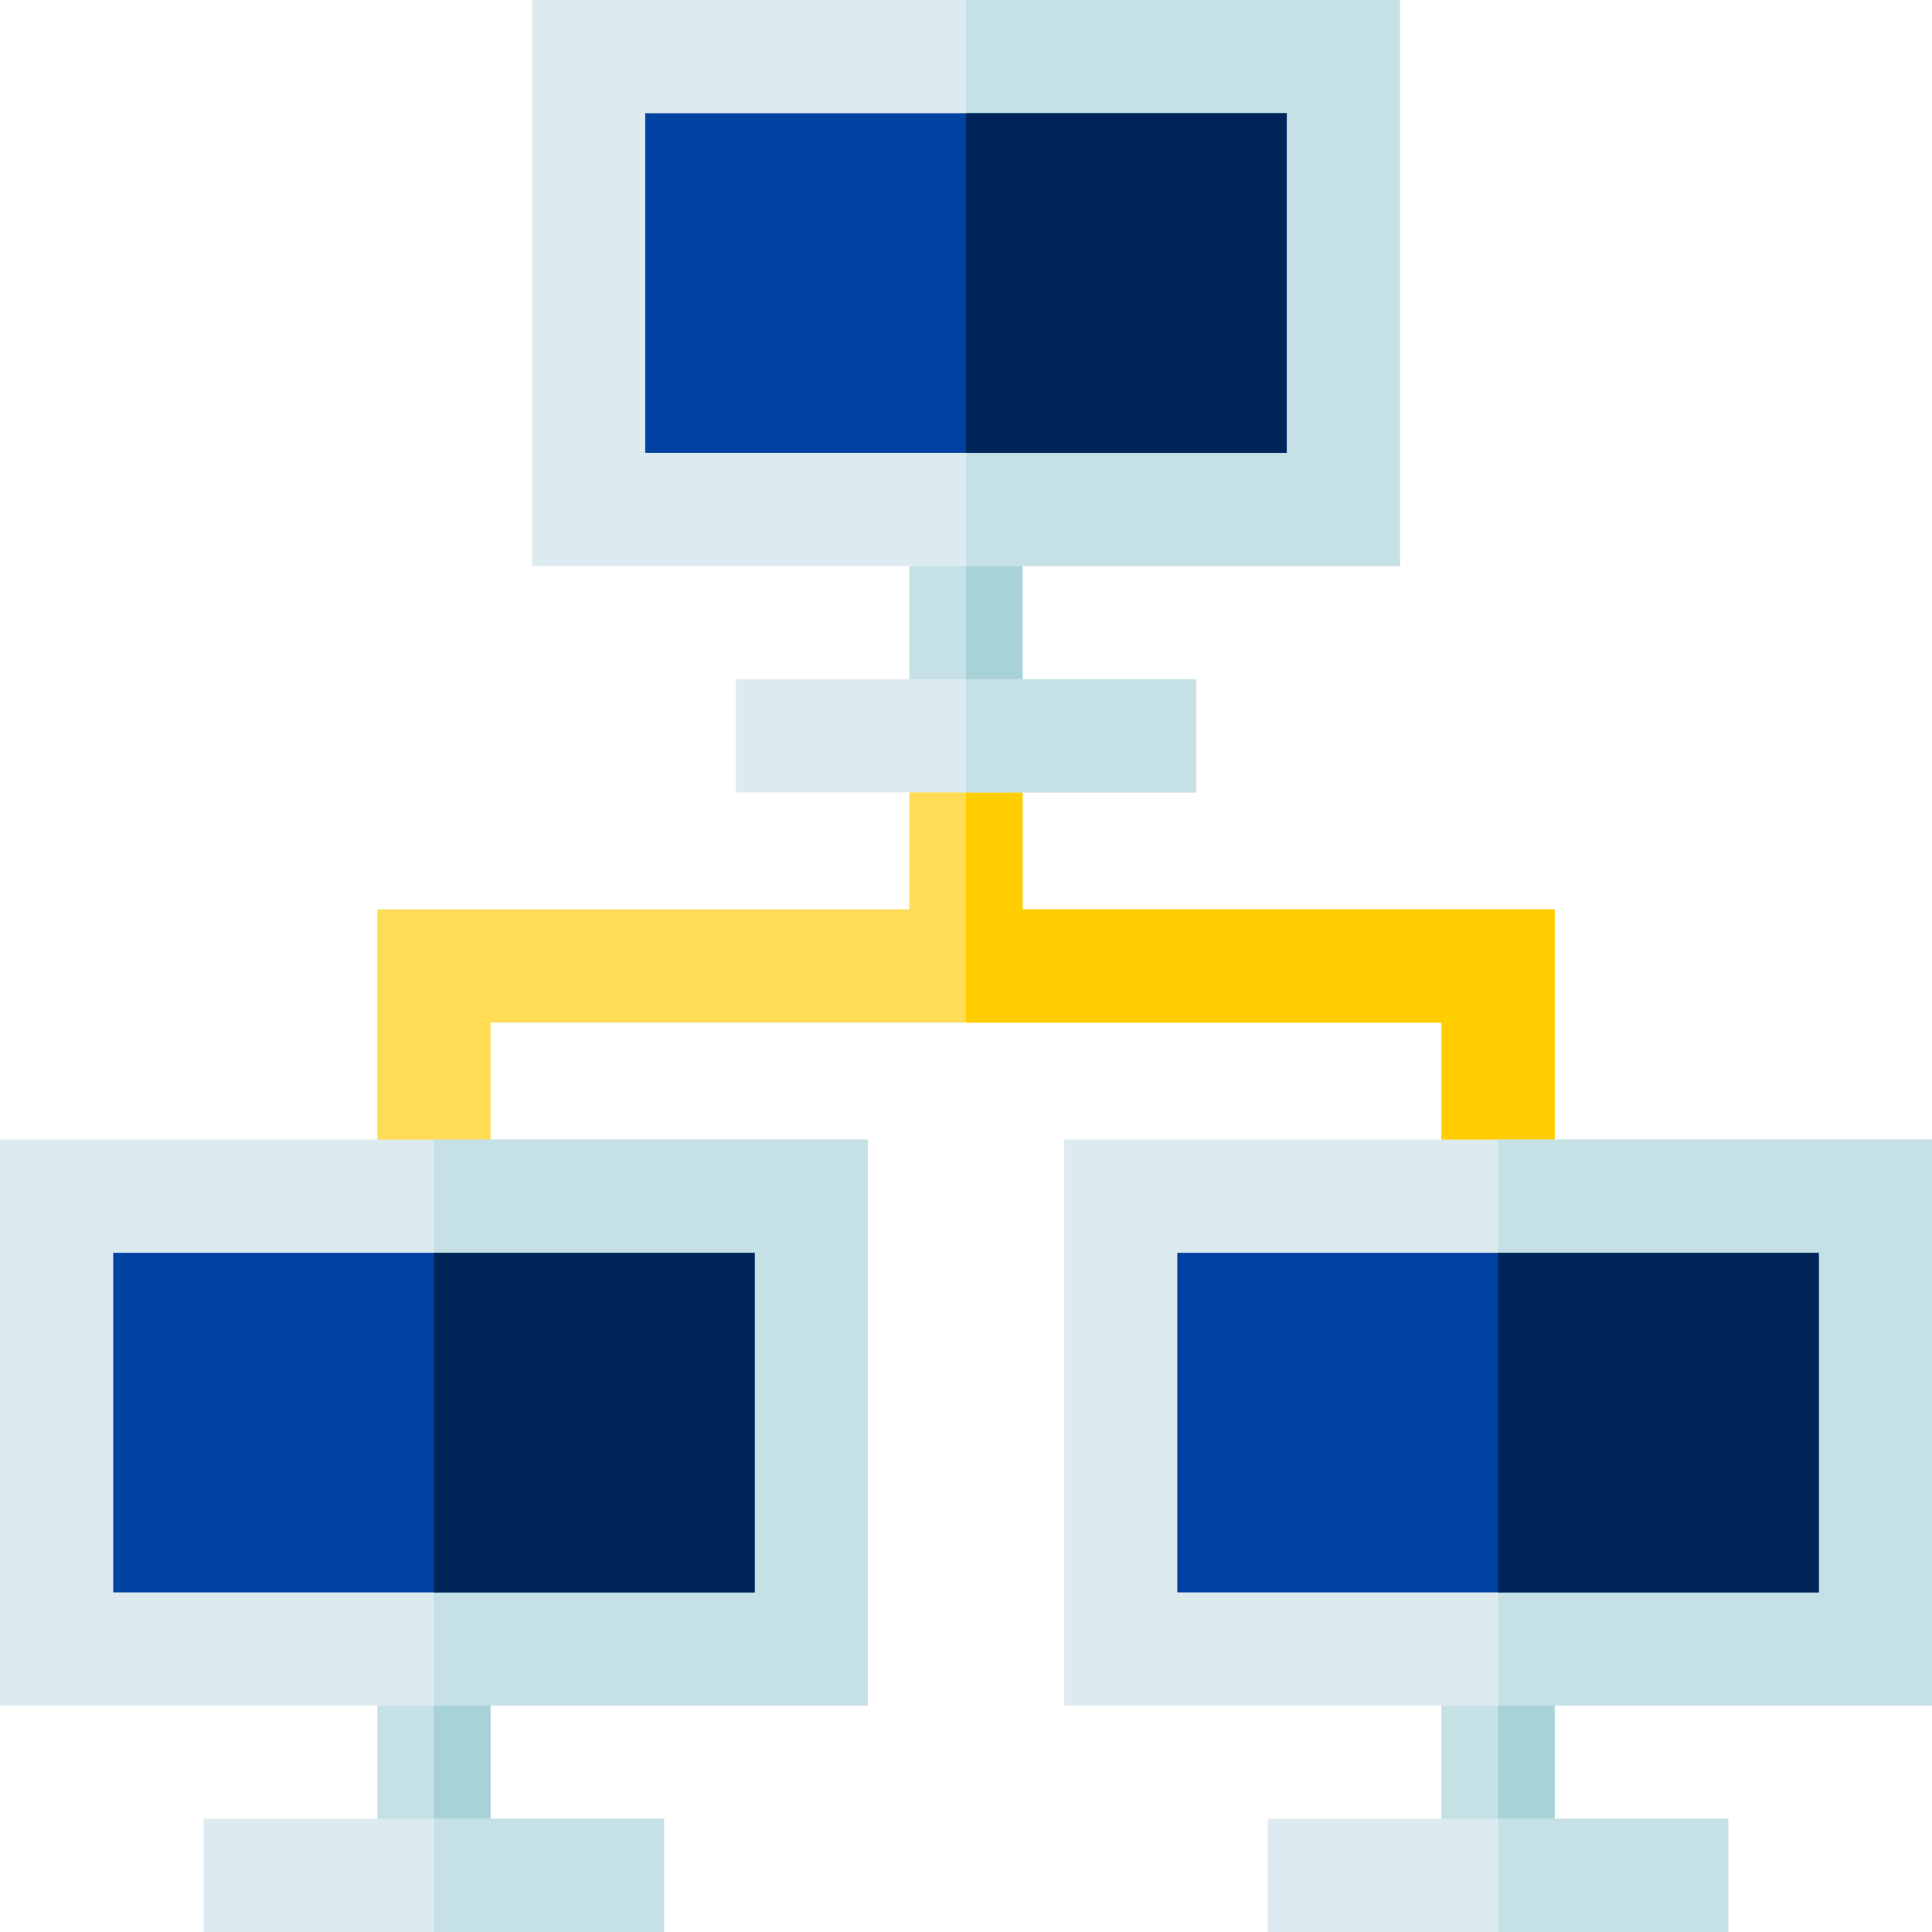 <?xml version="1.0" encoding="UTF-8" standalone="no"?>
<svg
   xmlns:dc="http://purl.org/dc/elements/1.1/"
   xmlns:cc="http://creativecommons.org/ns#"
   xmlns:rdf="http://www.w3.org/1999/02/22-rdf-syntax-ns#"
   xmlns:svg="http://www.w3.org/2000/svg"
   xmlns="http://www.w3.org/2000/svg"
   xmlns:sodipodi="http://sodipodi.sourceforge.net/DTD/sodipodi-0.dtd"
   xmlns:inkscape="http://www.inkscape.org/namespaces/inkscape"
   height="512pt"
   viewBox="0 0 512 512"
   width="512pt"
   id="svg8717"
   version="1.1"
   inkscape:version="0.48.5 r10040"
   sodipodi:docname="networking.svg">
  <defs
     id="defs8775" />
  <sodipodi:namedview
     pagecolor="#ffffff"
     bordercolor="#666666"
     borderopacity="1"
     objecttolerance="10"
     gridtolerance="10"
     guidetolerance="10"
     inkscape:pageopacity="0"
     inkscape:pageshadow="2"
     inkscape:window-width="640"
     inkscape:window-height="480"
     id="namedview8773"
     showgrid="false"
     inkscape:zoom="0.36875"
     inkscape:cx="320"
     inkscape:cy="320"
     inkscape:window-x="0"
     inkscape:window-y="0"
     inkscape:window-maximized="0"
     inkscape:current-layer="svg8717" />
  <g
     id="g8779">
    <path
       id="path8719"
       fill="#ffdc55"
       d="m271 241v-46h-30v46h-141v75h30v-45h252v45h30v-75zm0 0" />
    <path
       id="path8721"
       fill="#ffcd00"
       d="m271 241v-46h-15v76h126v45h30v-75zm0 0" />
    <path
       id="path8723"
       fill="#c5e1e6"
       d="m241 135h30v60h-30zm0 0" />
    <path
       id="path8725"
       fill="#a7d2d7"
       d="m256 135h15v60h-15zm0 0" />
    <path
       id="path8727"
       fill="#ddebf0"
       d="m141 0h230v150h-230zm0 0" />
    <path
       id="path8729"
       fill="#c5e1e6"
       d="m256 0h115v150h-115zm0 0" />
    <path
       id="path8731"
       fill="#0042a2"
       d="m171 30h170v90h-170zm0 0" />
    <path
       id="path8733"
       fill="#ddebf0"
       d="m195 180h122v30h-122zm0 0" />
    <path
       id="path8735"
       fill="#c5e1e6"
       d="m256 180h61v30h-61zm0 0" />
    <path
       id="path8737"
       fill="#c5e1e6"
       d="m382 437h30v60h-30zm0 0" />
    <path
       id="path8739"
       fill="#a7d2d7"
       d="m397 437h15v60h-15zm0 0" />
    <path
       id="path8741"
       fill="#ddebf0"
       d="m282 302h230v150h-230zm0 0" />
    <path
       id="path8743"
       fill="#c5e1e6"
       d="m397 302h115v150h-115zm0 0" />
    <path
       id="path8745"
       fill="#0042a2"
       d="m312 332h170v90h-170zm0 0" />
    <path
       id="path8747"
       fill="#ddebf0"
       d="m336 482h122v30h-122zm0 0" />
    <path
       id="path8749"
       fill="#c5e1e6"
       d="m397 482h61v30h-61zm0 0" />
    <path
       id="path8751"
       fill="#c5e1e6"
       d="m100 437h30v60h-30zm0 0" />
    <path
       id="path8753"
       fill="#a7d2d7"
       d="m115 437h15v60h-15zm0 0" />
    <path
       id="path8755"
       fill="#ddebf0"
       d="m0 302h230v150h-230zm0 0" />
    <path
       id="path8757"
       fill="#c5e1e6"
       d="m115 302h115v150h-115zm0 0" />
    <path
       id="path8759"
       fill="#0042a2"
       d="m30 332h170v90h-170zm0 0" />
    <path
       id="path8761"
       fill="#ddebf0"
       d="m54 482h122v30h-122zm0 0" />
    <path
       id="path8763"
       fill="#c5e1e6"
       d="m115 482h61v30h-61zm0 0" />
    <g
       id="g8765"
       fill="#002659">
      <path
         id="path8767"
         d="m256 30h85v90h-85zm0 0" />
      <path
         id="path8769"
         d="m115 332h85v90h-85zm0 0" />
      <path
         id="path8771"
         d="m397 332h85v90h-85zm0 0" />
    </g>
  </g>
</svg>
